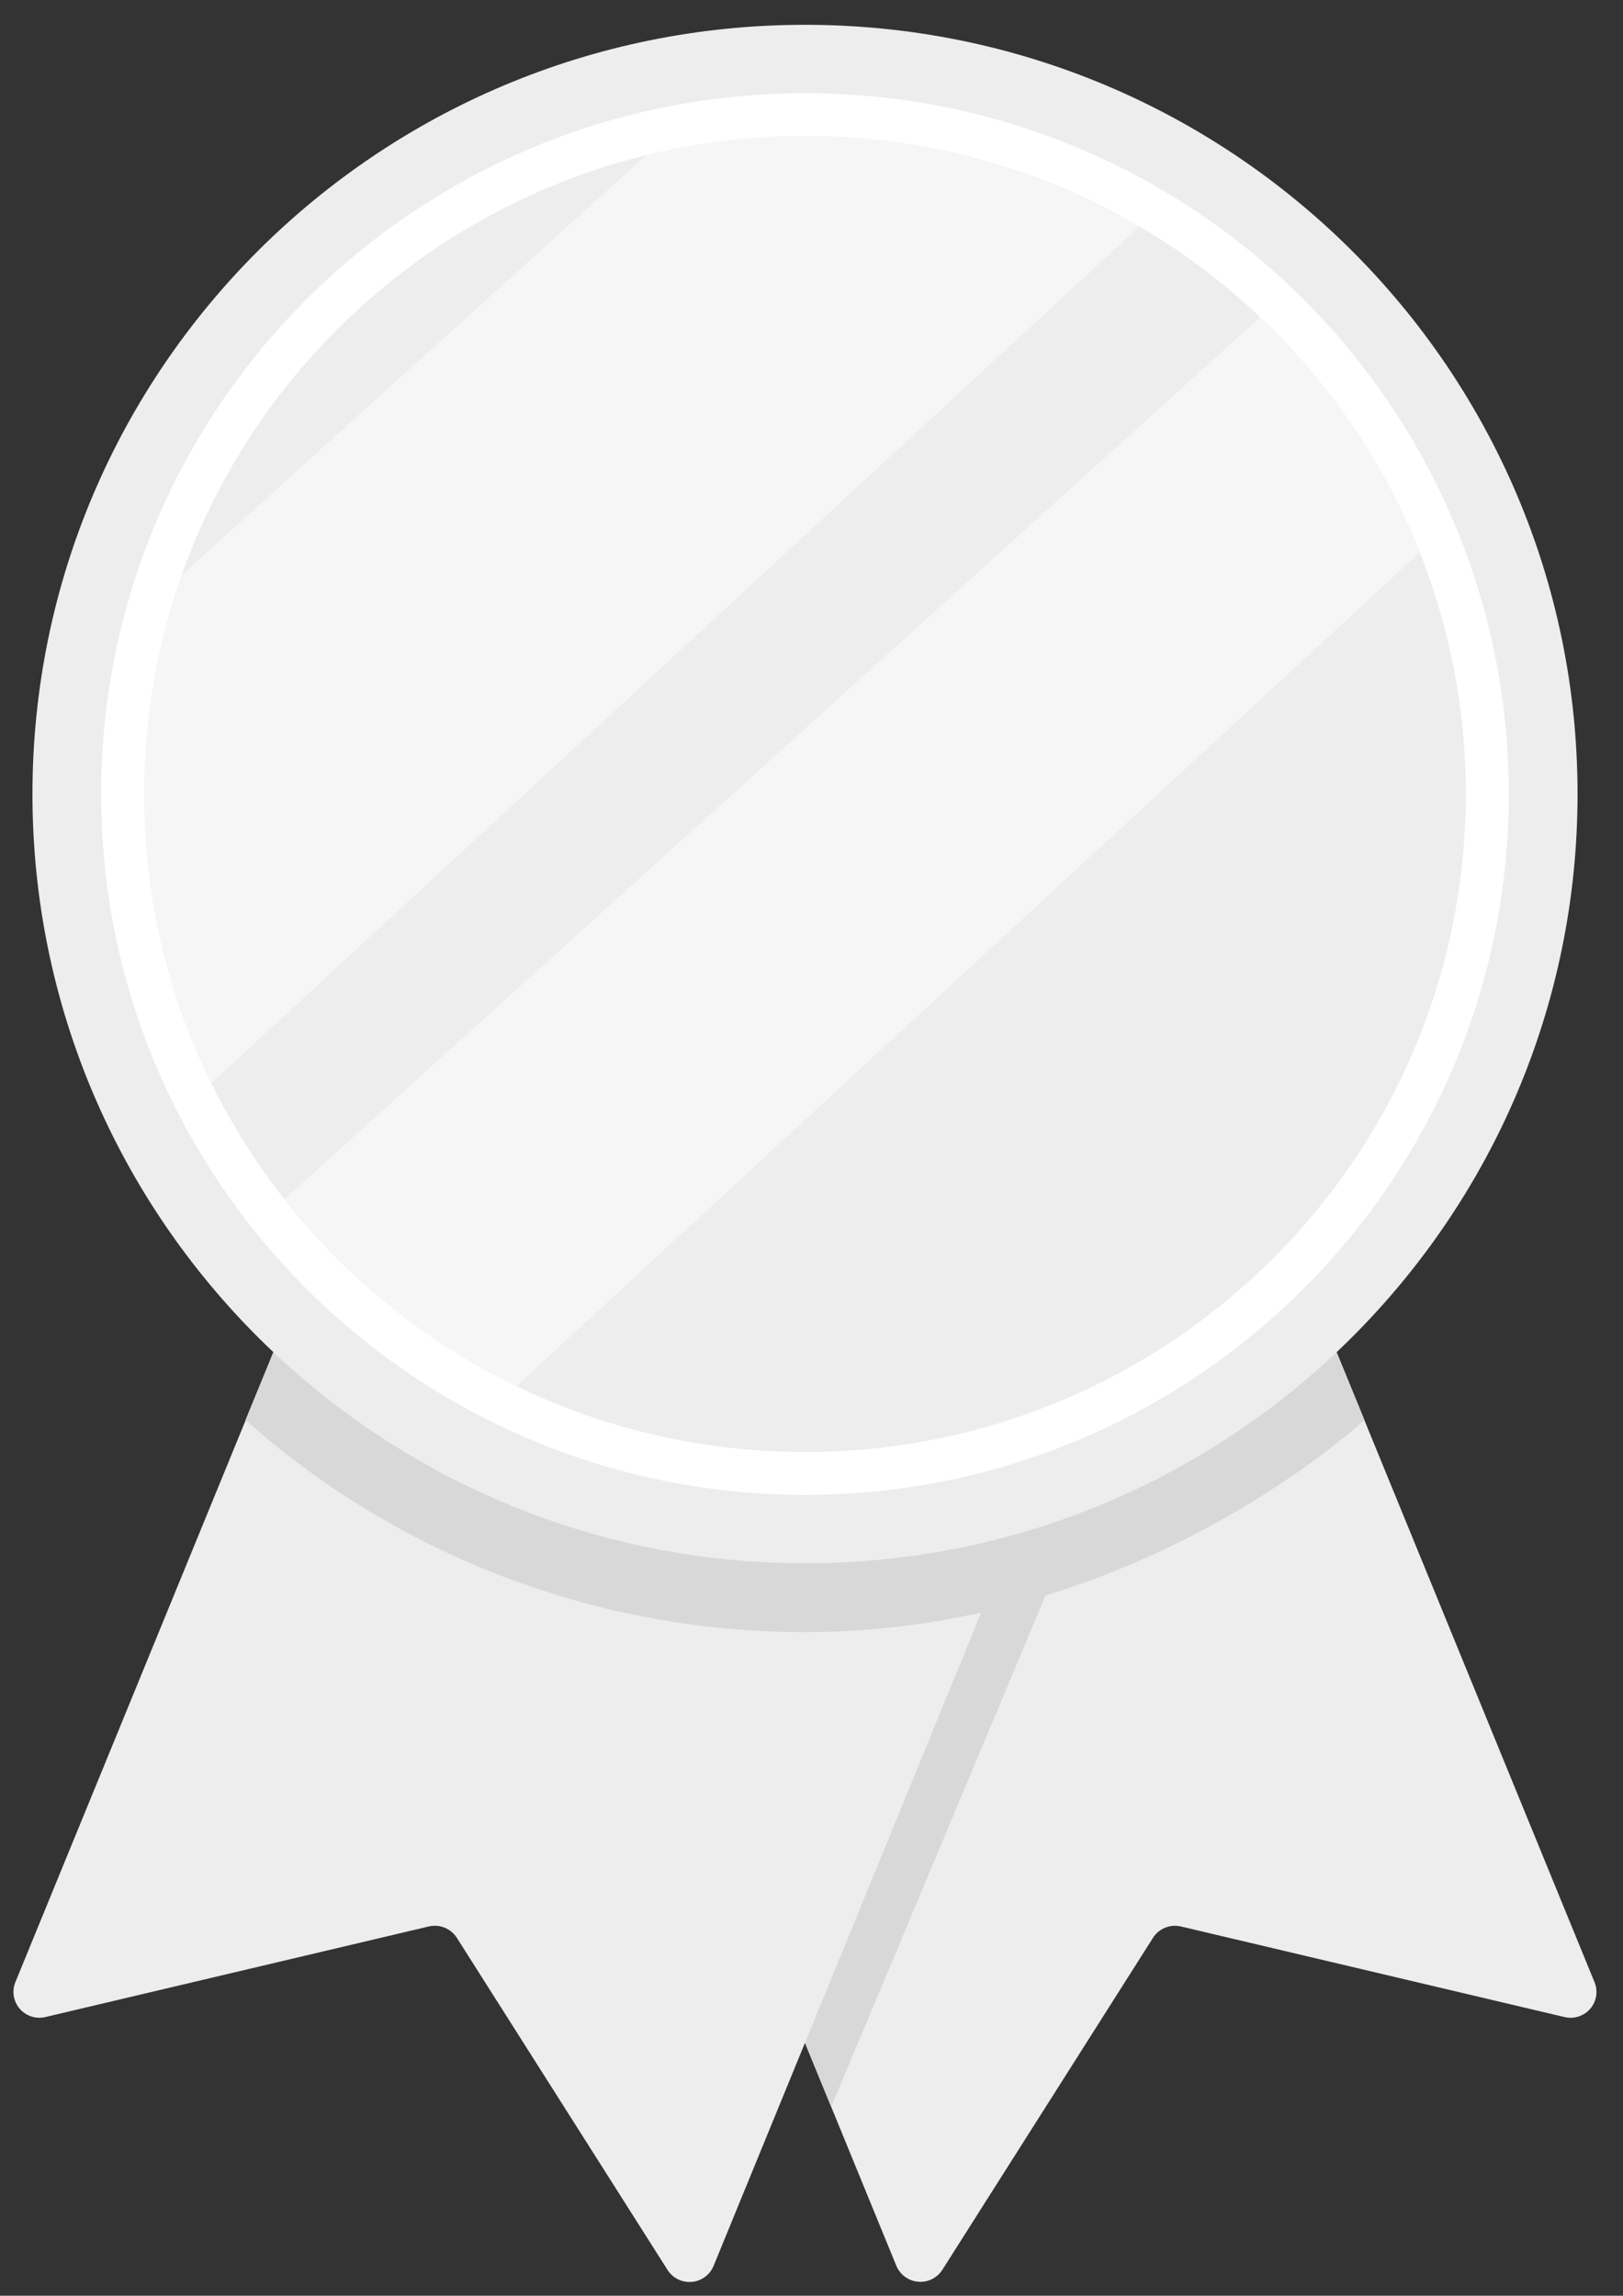 <svg width="41" height="58" viewBox="0 0 41 58" fill="none" xmlns="http://www.w3.org/2000/svg">
<rect x="0" y="0" width="41" height="58" fill="#333333" stroke="none"/>
<g clip-path="url(#clip0_808_2694)">
<path d="M23.807 57.343L29.126 48.959C29.198 48.844 29.305 48.755 29.43 48.703C29.556 48.651 29.695 48.64 29.828 48.67L39.52 50.959C39.637 50.988 39.761 50.983 39.876 50.946C39.991 50.909 40.093 50.842 40.172 50.75C40.251 50.659 40.302 50.547 40.322 50.428C40.341 50.31 40.326 50.188 40.28 50.077L32.056 29.99L14.414 37.159L22.642 57.241C22.688 57.352 22.763 57.449 22.861 57.521C22.958 57.592 23.073 57.636 23.193 57.646C23.314 57.657 23.435 57.634 23.543 57.581C23.651 57.527 23.743 57.445 23.807 57.343Z" fill="#EDEDED"/>
<path d="M26.752 39.495L20.998 53.23L15.373 39.495H26.752Z" fill="#D8D8D8"/>
<path d="M26.258 37.159L25.299 39.488L21.755 48.145L21.61 48.502L20.335 51.611L18.029 57.24C17.984 57.353 17.909 57.451 17.811 57.523C17.713 57.596 17.598 57.64 17.476 57.65C17.355 57.661 17.233 57.638 17.124 57.584C17.015 57.529 16.924 57.446 16.86 57.343L11.541 48.958C11.468 48.844 11.362 48.755 11.236 48.703C11.111 48.651 10.972 48.64 10.839 48.669L1.147 50.959C1.03 50.987 0.907 50.982 0.792 50.945C0.678 50.908 0.575 50.84 0.497 50.748C0.419 50.657 0.367 50.546 0.348 50.427C0.329 50.309 0.343 50.187 0.389 50.076L8.618 29.992L26.258 37.159Z" fill="#EDEDED"/>
<path d="M34.469 35.878C33.7 36.561 28.255 41.235 20.335 41.235C15.123 41.24 10.091 39.333 6.201 35.878L8.615 29.99L11.377 31.113L11.627 31.215L20.335 34.751L29.043 31.215L29.293 31.113L32.056 29.99L34.469 35.878Z" fill="#D8D8D8"/>
<path d="M20.336 39.495C31.114 39.495 39.852 30.794 39.852 20.061C39.852 9.328 31.114 0.627 20.336 0.627C9.558 0.627 0.82 9.328 0.82 20.061C0.82 30.794 9.558 39.495 20.336 39.495Z" fill="#EDEDED"/>
<path d="M20.335 37.767C30.155 37.767 38.115 29.84 38.115 20.061C38.115 10.282 30.155 2.355 20.335 2.355C10.515 2.355 2.555 10.282 2.555 20.061C2.555 29.84 10.515 37.767 20.335 37.767Z" fill="white"/>
<path d="M20.335 36.684C29.555 36.684 37.028 29.241 37.028 20.061C37.028 10.88 29.555 3.438 20.335 3.438C11.116 3.438 3.643 10.88 3.643 20.061C3.643 29.241 11.116 36.684 20.335 36.684Z" fill="#EDEDED"/>
<path opacity="0.5" d="M28.779 5.725L5.341 27.365C4.365 25.381 3.797 23.224 3.668 21.018C3.54 18.813 3.855 16.605 4.595 14.522L16.32 3.925C20.55 2.886 25.02 3.532 28.779 5.725Z" fill="white"/>
<path opacity="0.5" d="M35.862 13.959L13.051 35.018C10.762 33.908 8.758 32.292 7.189 30.295L31.834 8.015C33.595 9.681 34.969 11.71 35.862 13.959Z" fill="white"/>
</g>
<defs>
<clipPath id="clip0_808_2694">
<rect width="40" height="57.021" fill="white" transform="translate(0.336 0.627)"/>
</clipPath>
</defs>
</svg>
